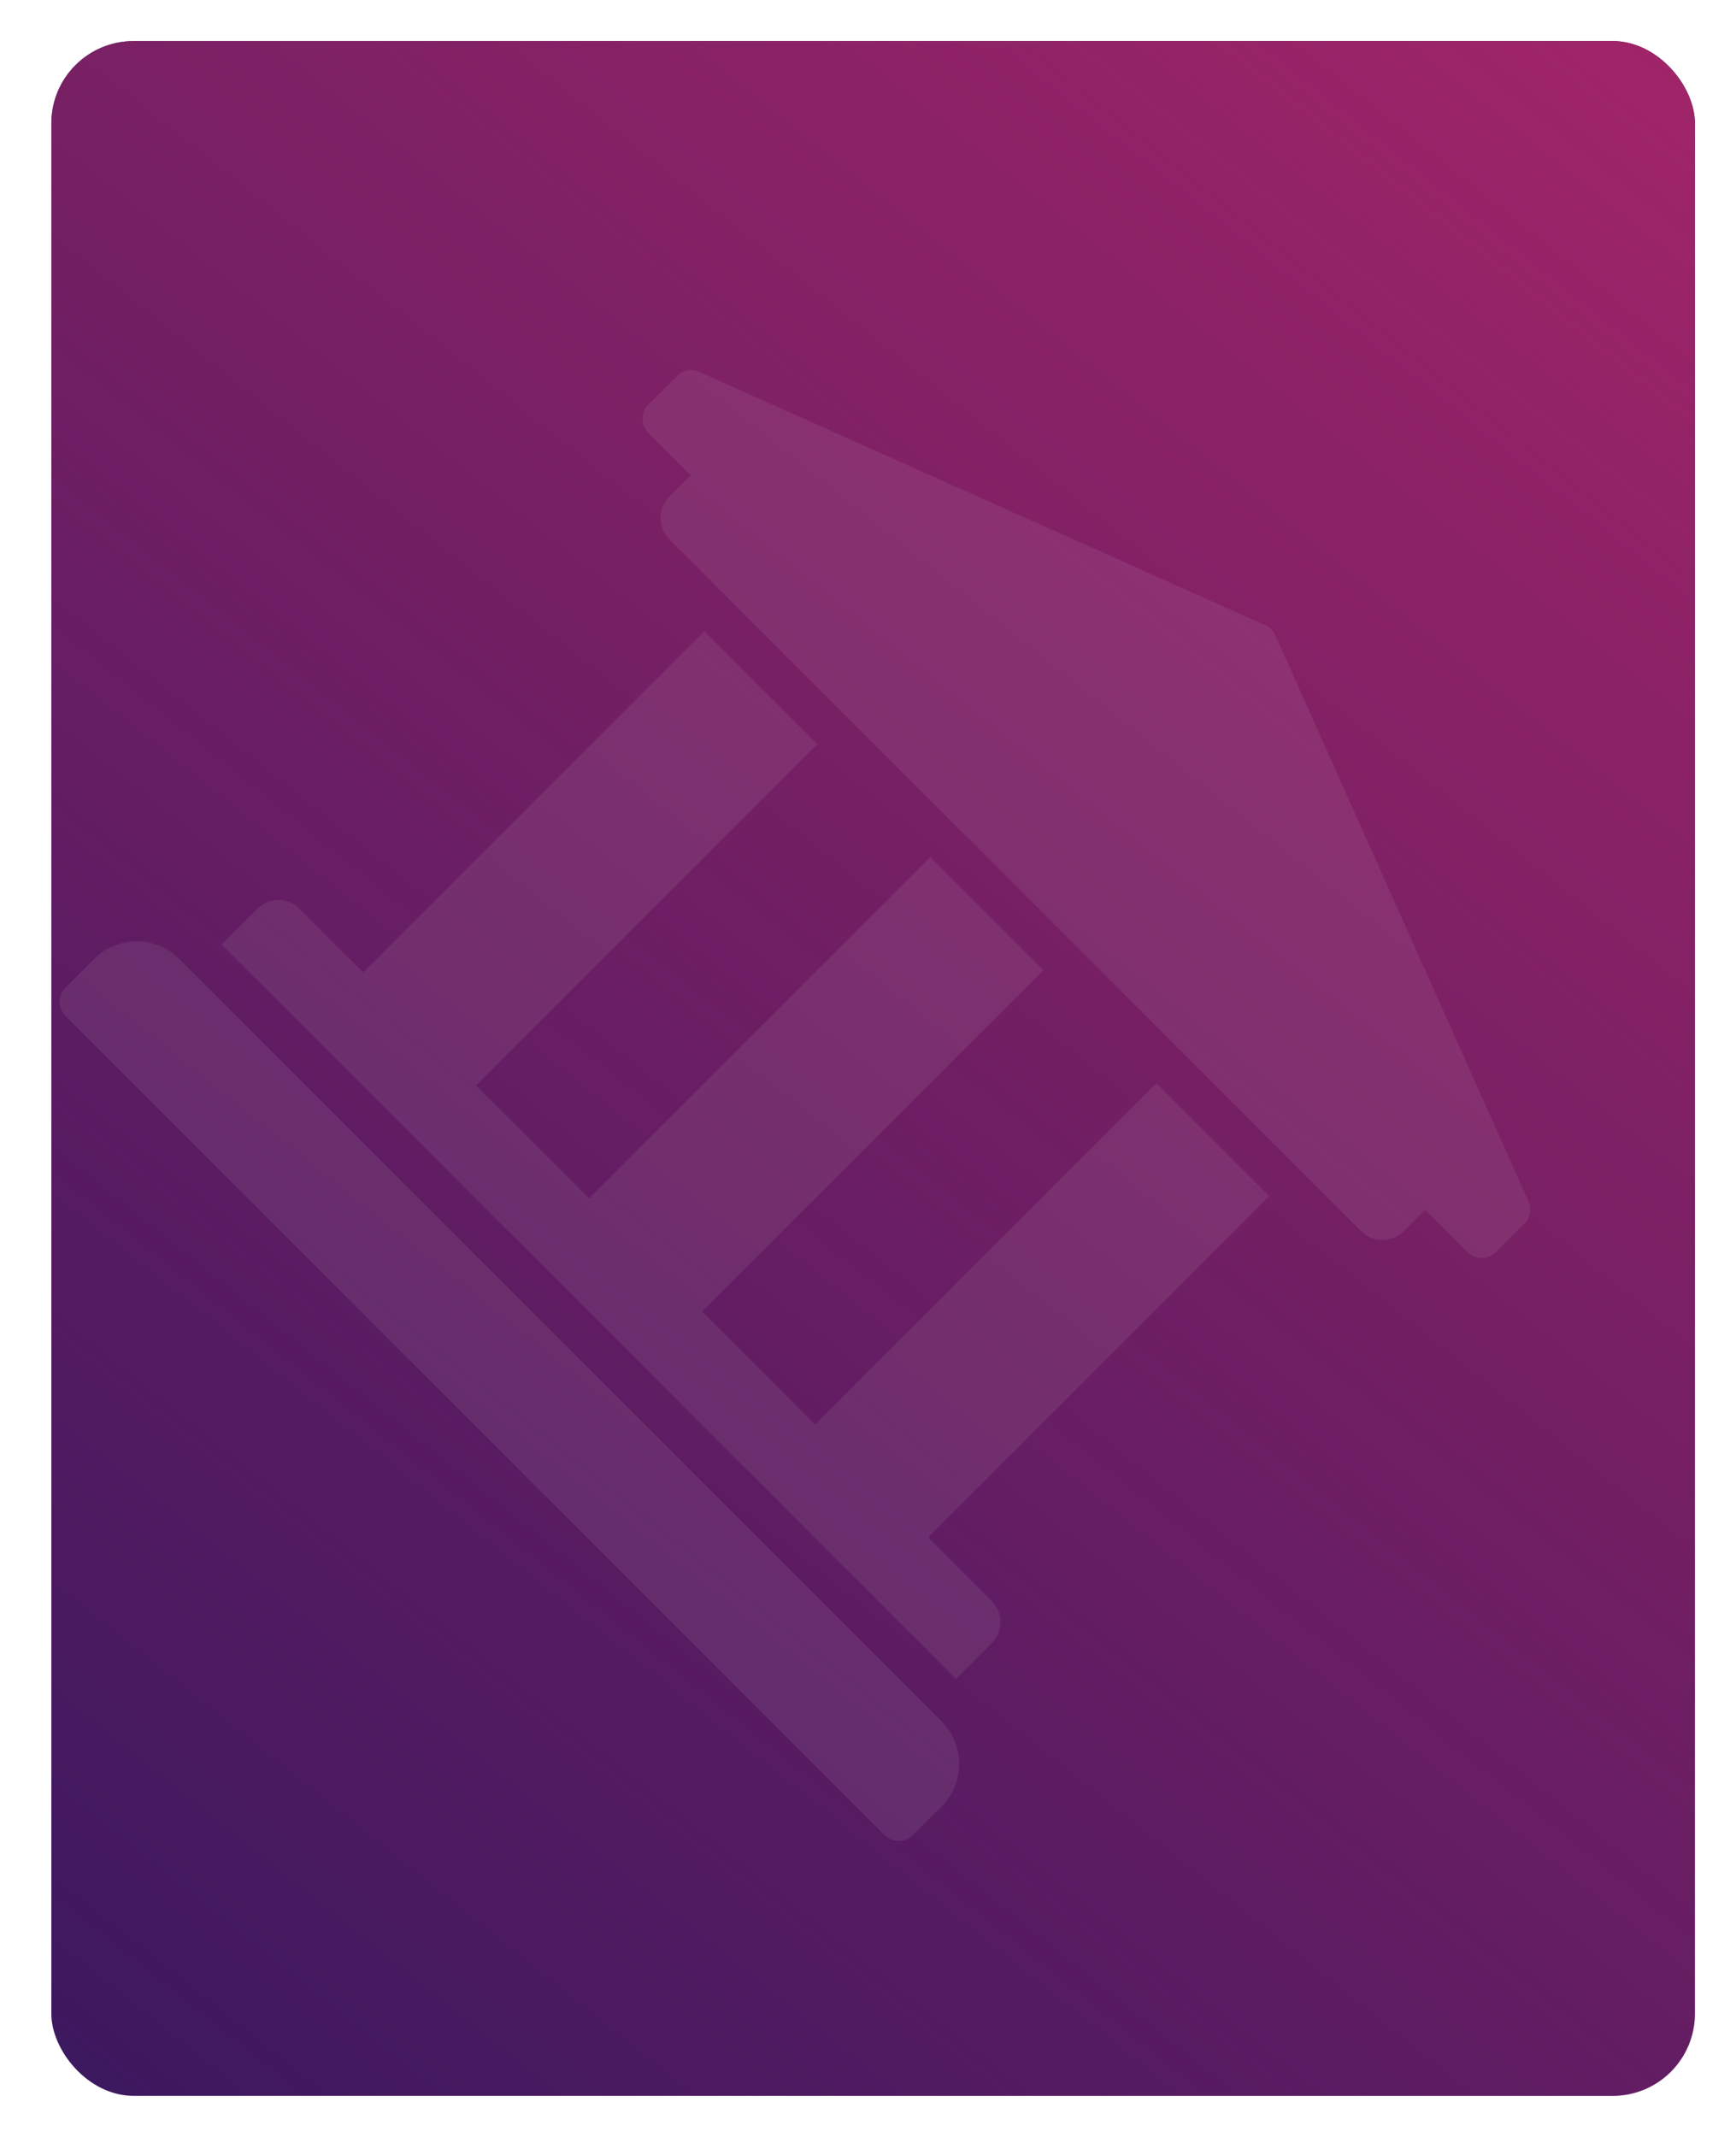 <svg width="169" height="208" viewBox="0 0 169 208" fill="none" xmlns="http://www.w3.org/2000/svg">
<g filter="url(#filter0_d)">
<rect x="4.998" y="-0.001" width="160" height="200" rx="8" fill="#3B185F"/>
<rect x="4.998" y="-0.001" width="160" height="200" rx="8" fill="url(#paint0_linear)"/>
</g>
<path d="M148.393 119.107L145.625 121.875C145.258 122.242 144.761 122.449 144.244 122.451C143.726 122.453 143.231 122.249 142.866 121.884L138.741 117.759L136.665 119.835C135.519 120.981 133.666 120.987 132.527 119.848L65.152 52.473C64.013 51.334 64.019 49.481 65.165 48.335L67.241 46.259L63.116 42.134C62.751 41.769 62.547 41.274 62.549 40.756C62.551 40.239 62.758 39.742 63.125 39.375L65.893 36.607C66.167 36.333 66.515 36.146 66.894 36.07C67.272 35.993 67.665 36.031 68.021 36.178L123.119 60.83C123.596 61.026 123.974 61.404 124.171 61.881L148.822 116.979C148.969 117.335 149.007 117.728 148.93 118.106C148.854 118.485 148.667 118.833 148.393 119.107V119.107ZM91.679 167.572L17.428 93.322C15.15 91.043 11.445 91.055 9.152 93.348L6.384 96.116C6.017 96.483 5.81 96.98 5.808 97.497C5.806 98.015 6.01 98.51 6.375 98.875L86.125 178.625C86.49 178.99 86.985 179.194 87.503 179.192C88.02 179.19 88.517 178.983 88.884 178.616L91.652 175.848C93.945 173.555 93.957 169.85 91.679 167.572ZM68.571 61.429L35.357 94.643L29.17 88.455C28.031 87.316 26.178 87.322 25.031 88.469L21.571 91.929L93.071 163.429L96.531 159.969C97.678 158.822 97.684 156.969 96.545 155.83L90.357 149.643L123.571 116.429L112.571 105.429L79.357 138.643L68.357 127.643L101.571 94.429L90.571 83.429L57.357 116.643L46.357 105.643L79.571 72.429L68.571 61.429Z" fill="#F5F5F5" fill-opacity="0.08"/>
<defs>
<filter id="filter0_d" x="0.998" y="-0.001" width="168" height="208" filterUnits="userSpaceOnUse" color-interpolation-filters="sRGB">
<feFlood flood-opacity="0" result="BackgroundImageFix"/>
<feColorMatrix in="SourceAlpha" type="matrix" values="0 0 0 0 0 0 0 0 0 0 0 0 0 0 0 0 0 0 127 0" result="hardAlpha"/>
<feOffset dy="4"/>
<feGaussianBlur stdDeviation="2"/>
<feComposite in2="hardAlpha" operator="out"/>
<feColorMatrix type="matrix" values="0 0 0 0 0 0 0 0 0 0 0 0 0 0 0 0 0 0 0.25 0"/>
<feBlend mode="normal" in2="BackgroundImageFix" result="effect1_dropShadow"/>
<feBlend mode="normal" in="SourceGraphic" in2="effect1_dropShadow" result="shape"/>
</filter>
<linearGradient id="paint0_linear" x1="164.998" y1="-0.001" x2="4.998" y2="199.999" gradientUnits="userSpaceOnUse">
<stop stop-color="#A12568"/>
<stop offset="1" stop-color="#A12568" stop-opacity="0"/>
</linearGradient>
</defs>
</svg>
